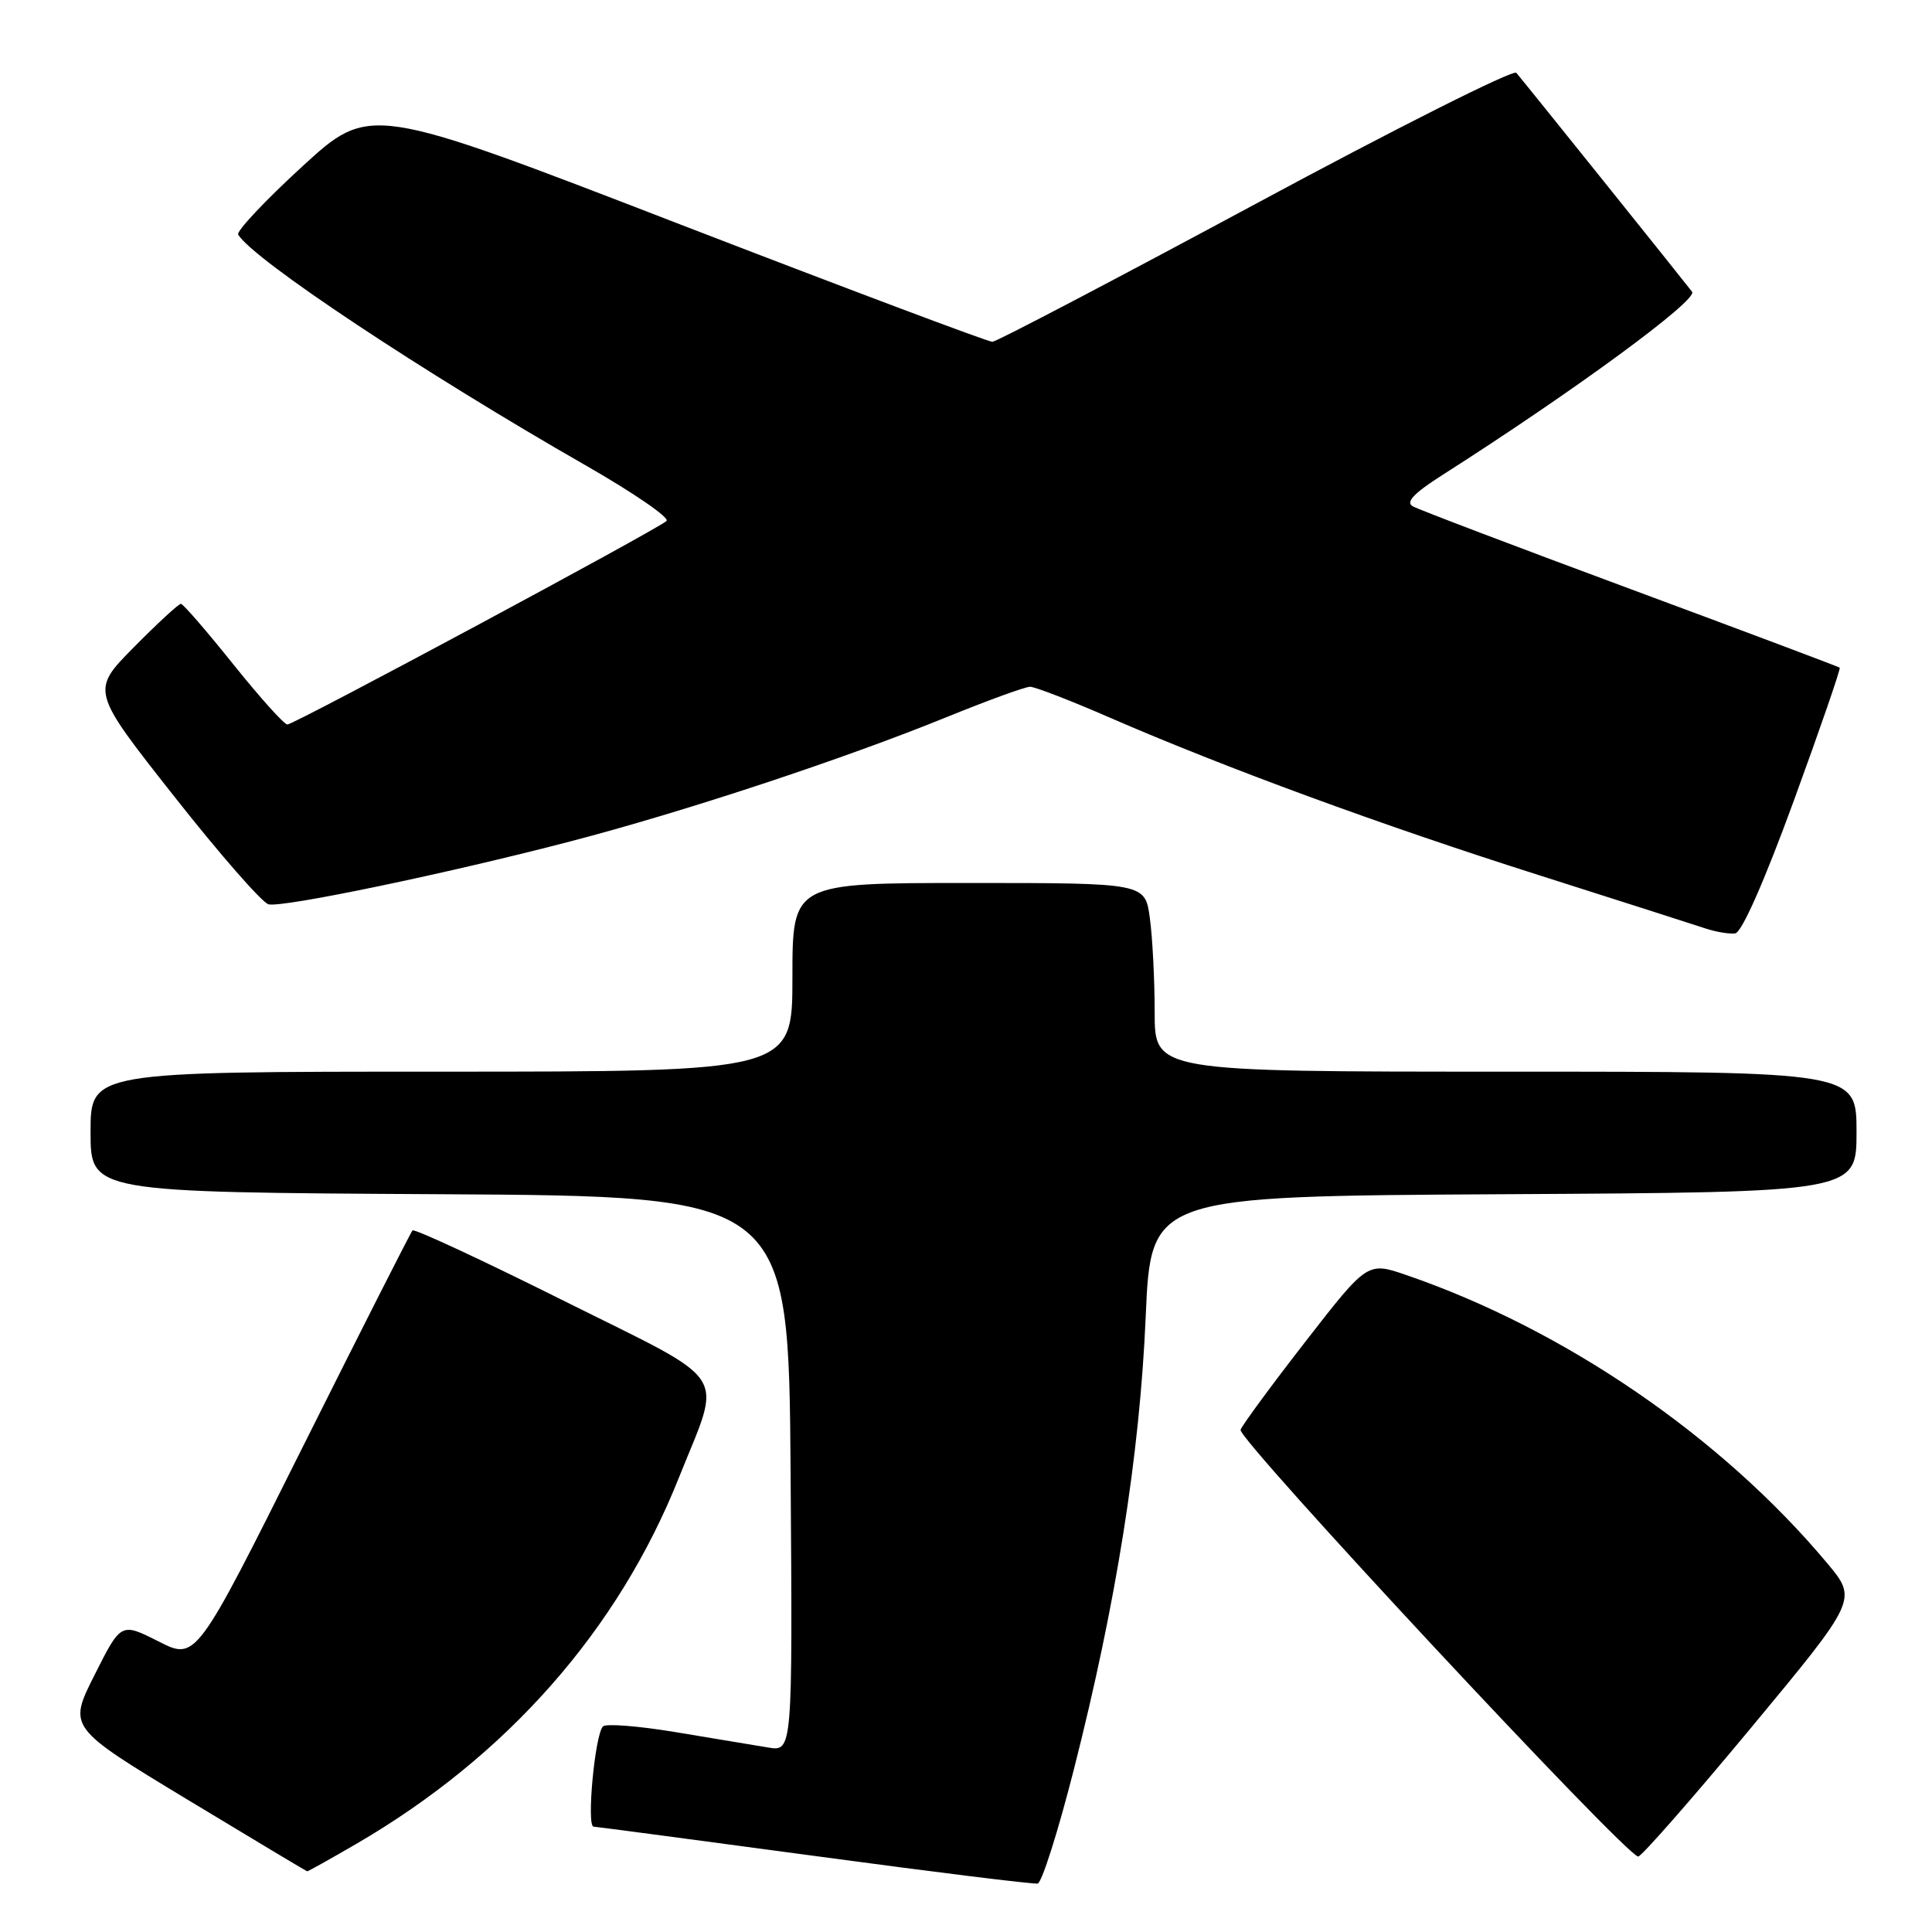<?xml version="1.0" encoding="UTF-8" standalone="no"?>
<!DOCTYPE svg PUBLIC "-//W3C//DTD SVG 1.1//EN" "http://www.w3.org/Graphics/SVG/1.1/DTD/svg11.dtd" >
<svg xmlns="http://www.w3.org/2000/svg" xmlns:xlink="http://www.w3.org/1999/xlink" version="1.1" viewBox="0 0 256 256">
 <g >
 <path fill="currentColor"
d=" M 142.30 234.43 C 147.91 212.39 151.02 192.80 151.81 174.50 C 152.50 158.50 152.50 158.50 199.25 158.24 C 246.00 157.98 246.00 157.98 246.00 149.99 C 246.00 142.00 246.00 142.00 199.50 142.00 C 153.00 142.00 153.00 142.00 153.00 134.14 C 153.00 129.82 152.71 124.19 152.36 121.64 C 151.73 117.00 151.73 117.00 128.36 117.00 C 105.00 117.00 105.00 117.00 105.00 129.50 C 105.00 142.00 105.00 142.00 58.50 142.00 C 12.00 142.00 12.00 142.00 12.00 149.99 C 12.00 157.98 12.00 157.98 58.25 158.24 C 104.50 158.50 104.50 158.50 104.76 195.30 C 105.02 232.10 105.02 232.10 101.76 231.55 C 99.97 231.26 94.47 230.34 89.54 229.52 C 84.61 228.70 80.27 228.36 79.89 228.76 C 78.82 229.91 77.70 241.99 78.65 242.04 C 79.12 242.07 92.32 243.82 108.00 245.93 C 123.68 248.05 136.95 249.69 137.50 249.58 C 138.05 249.46 140.21 242.65 142.30 234.43 Z  M 47.20 244.33 C 67.19 232.70 81.92 215.98 89.96 195.79 C 95.72 181.35 97.17 183.57 74.66 172.34 C 63.90 166.97 54.90 162.78 54.66 163.04 C 54.42 163.29 47.87 176.22 40.10 191.76 C 25.98 220.02 25.98 220.02 21.01 217.50 C 16.03 214.98 16.03 214.98 12.53 221.94 C 9.03 228.89 9.03 228.89 24.76 238.41 C 33.42 243.64 40.59 247.94 40.70 247.96 C 40.80 247.98 43.73 246.35 47.20 244.33 Z  M 232.00 228.97 C 246.13 211.94 246.13 211.94 242.11 207.13 C 228.09 190.38 207.34 176.17 186.40 168.97 C 181.21 167.18 181.21 167.18 173.03 177.70 C 168.53 183.49 164.64 188.78 164.38 189.45 C 163.92 190.64 215.50 246.00 217.07 246.00 C 217.50 246.00 224.22 238.34 232.00 228.97 Z  M 237.69 106.10 C 241.18 96.54 243.92 88.60 243.77 88.47 C 243.62 88.34 231.14 83.65 216.04 78.05 C 200.94 72.45 187.96 67.52 187.20 67.09 C 186.21 66.54 187.33 65.36 191.16 62.92 C 208.58 51.81 225.03 39.74 224.21 38.66 C 223.05 37.14 201.87 10.75 200.92 9.65 C 200.52 9.18 184.96 17.00 166.35 27.03 C 147.73 37.05 132.05 45.27 131.50 45.29 C 130.95 45.31 112.16 38.24 89.75 29.59 C 49.01 13.85 49.01 13.85 40.04 22.07 C 35.10 26.60 31.29 30.66 31.56 31.09 C 33.63 34.45 56.04 49.32 77.68 61.71 C 83.98 65.32 88.77 68.61 88.32 69.03 C 87.11 70.16 38.98 96.00 38.08 96.00 C 37.65 96.00 34.42 92.40 30.90 88.01 C 27.38 83.61 24.26 80.01 23.97 80.01 C 23.68 80.00 20.87 82.59 17.74 85.76 C 12.04 91.52 12.04 91.52 23.07 105.51 C 29.13 113.21 34.77 119.65 35.59 119.83 C 37.56 120.27 59.25 115.75 75.50 111.51 C 90.67 107.56 111.78 100.58 125.59 94.96 C 130.95 92.78 135.85 91.00 136.49 91.00 C 137.13 91.00 141.90 92.84 147.08 95.10 C 162.33 101.73 183.14 109.37 204.00 115.99 C 214.72 119.40 224.62 122.57 226.00 123.03 C 227.38 123.49 229.14 123.78 229.92 123.68 C 230.79 123.57 233.78 116.80 237.69 106.10 Z "/>
</g>
</svg>